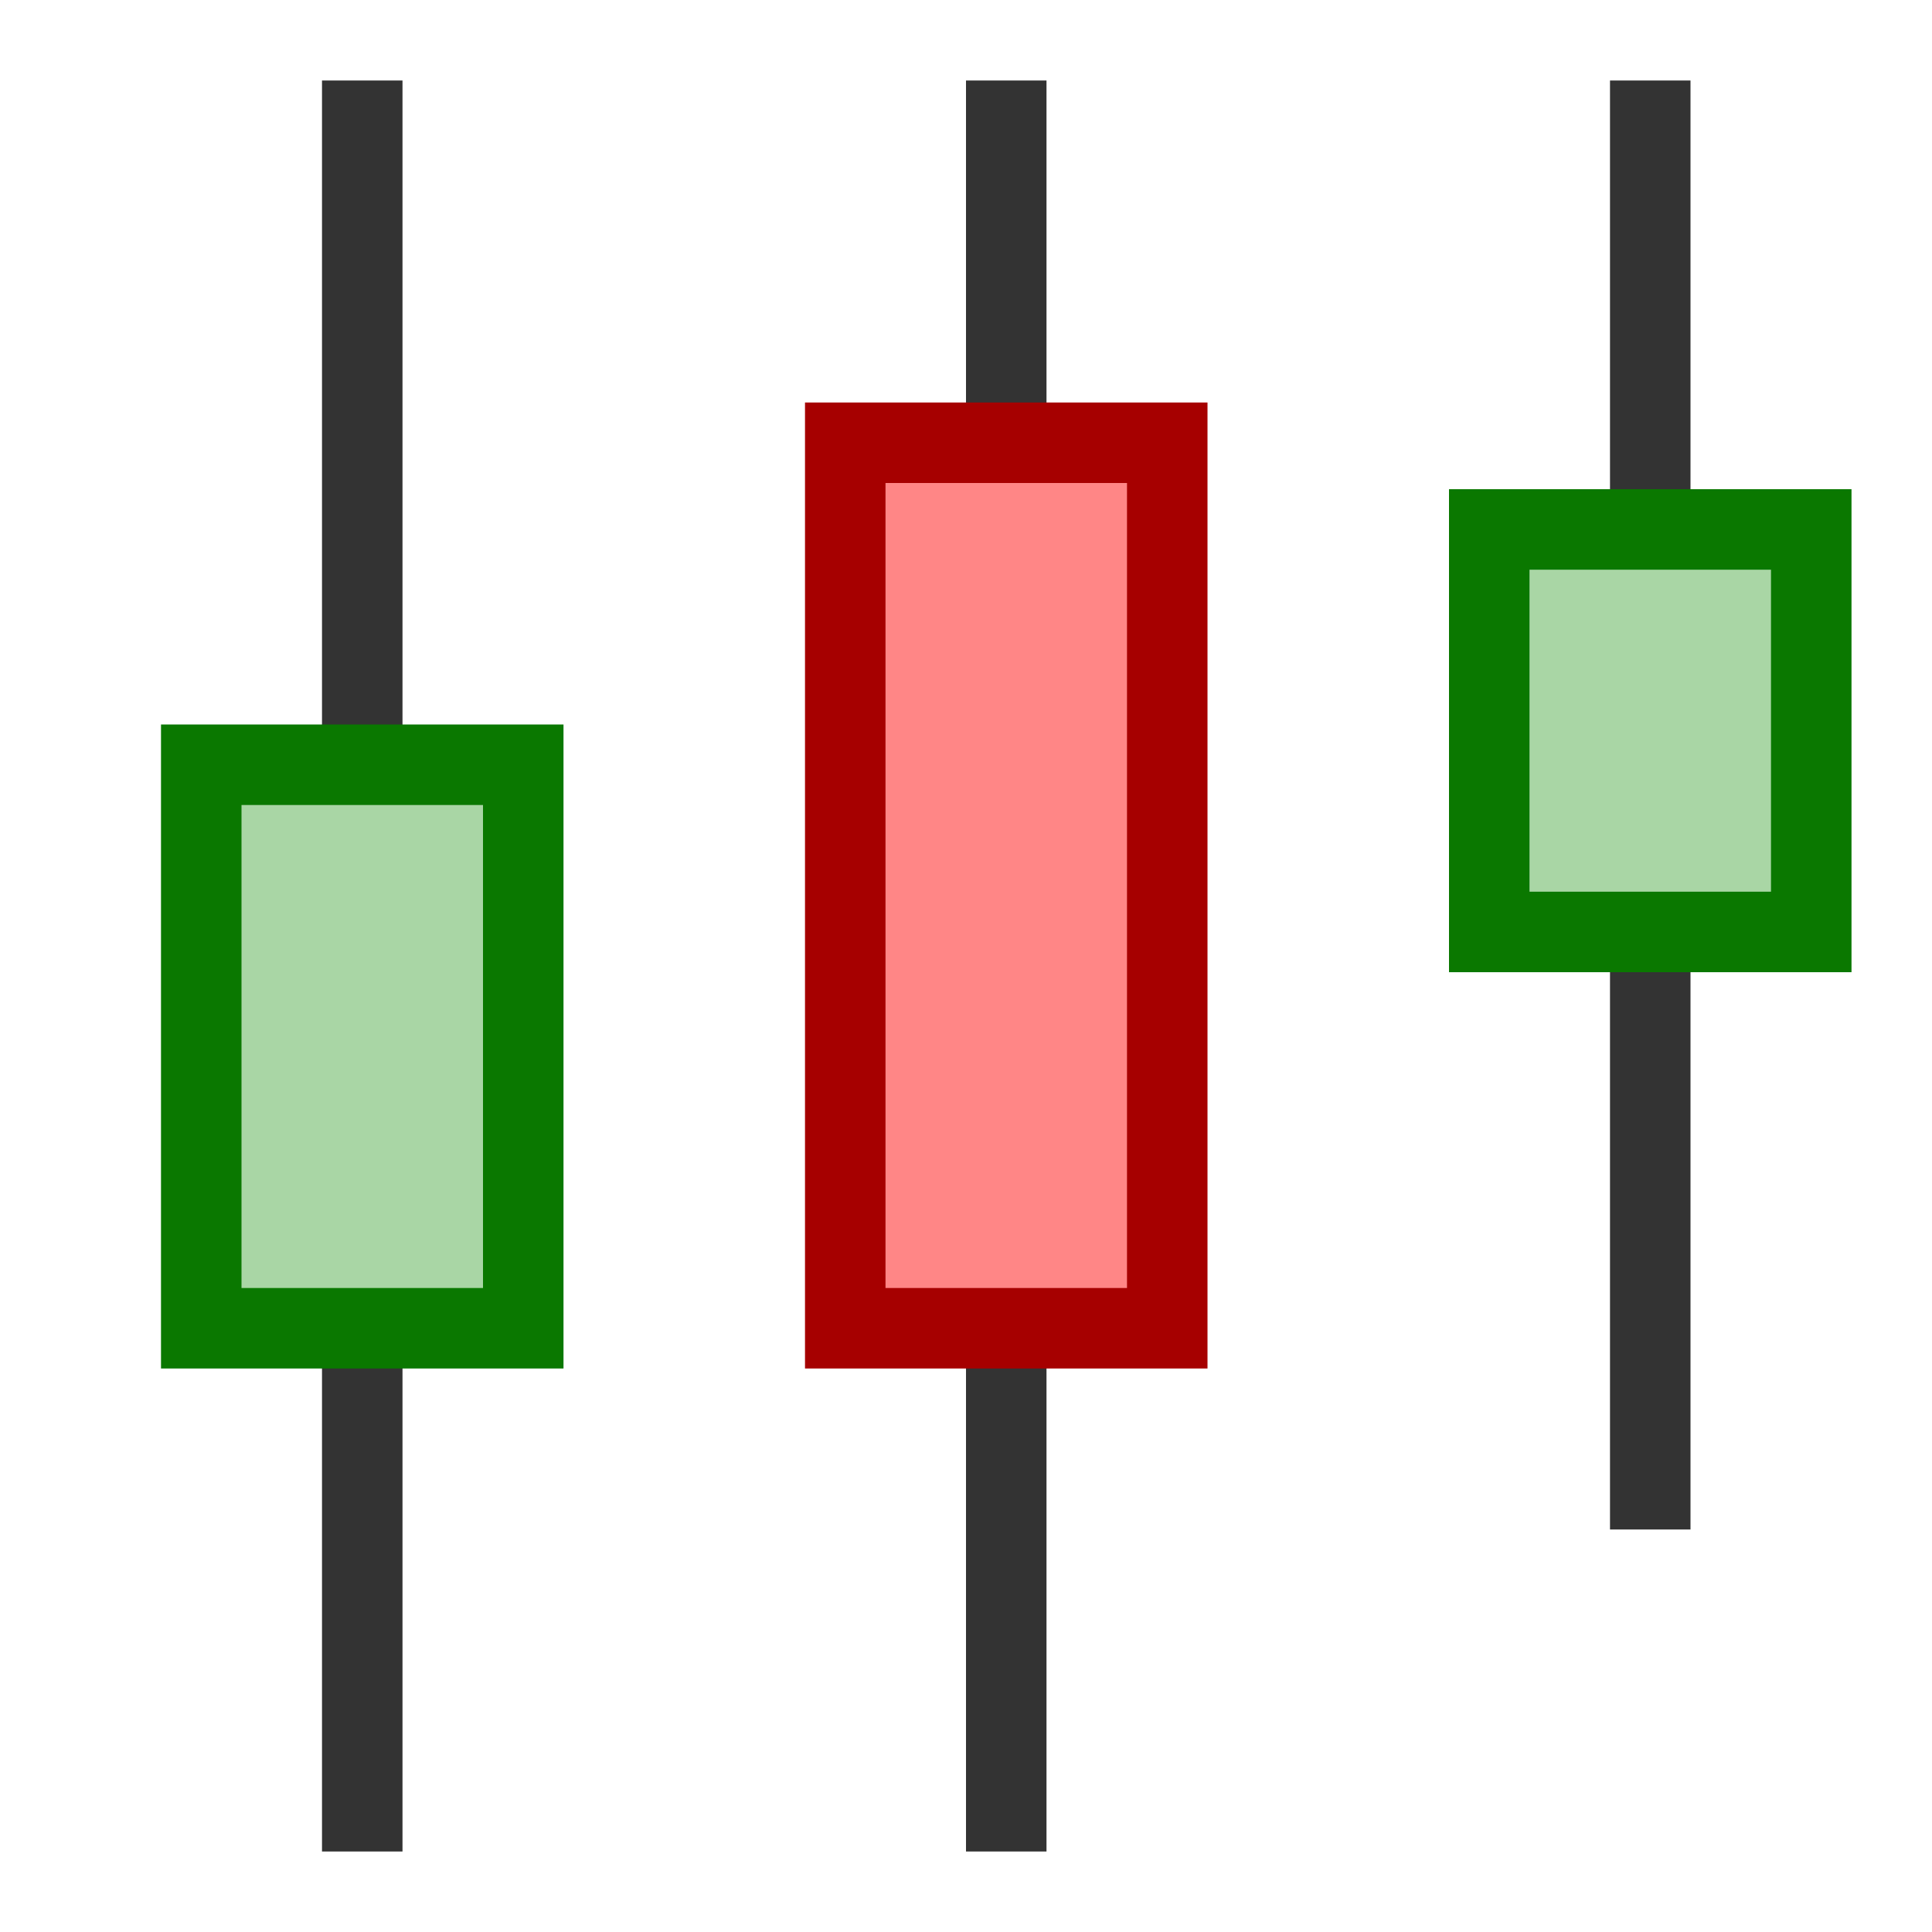 <svg width="24" height="24" viewBox="0 0 24 24" fill="none" xmlns="http://www.w3.org/2000/svg">
<line x1="20.5" y1="1" x2="20.5" y2="19" stroke="#333333"/>
<line x1="4.5" y1="1" x2="4.5" y2="23" stroke="#333333"/>
<line x1="12.5" y1="1" x2="12.5" y2="23" stroke="#333333"/>
<rect x="2.5" y="9.5" width="4" height="7" fill="#A9D6A5" stroke="#0A7800"/>
<rect x="10.5" y="5.5" width="4" height="11" fill="#FF8686" stroke="#A60000"/>
<rect x="18.5" y="6.577" width="4" height="5" fill="#A9D6A5" stroke="#0A7800"/>
</svg>

